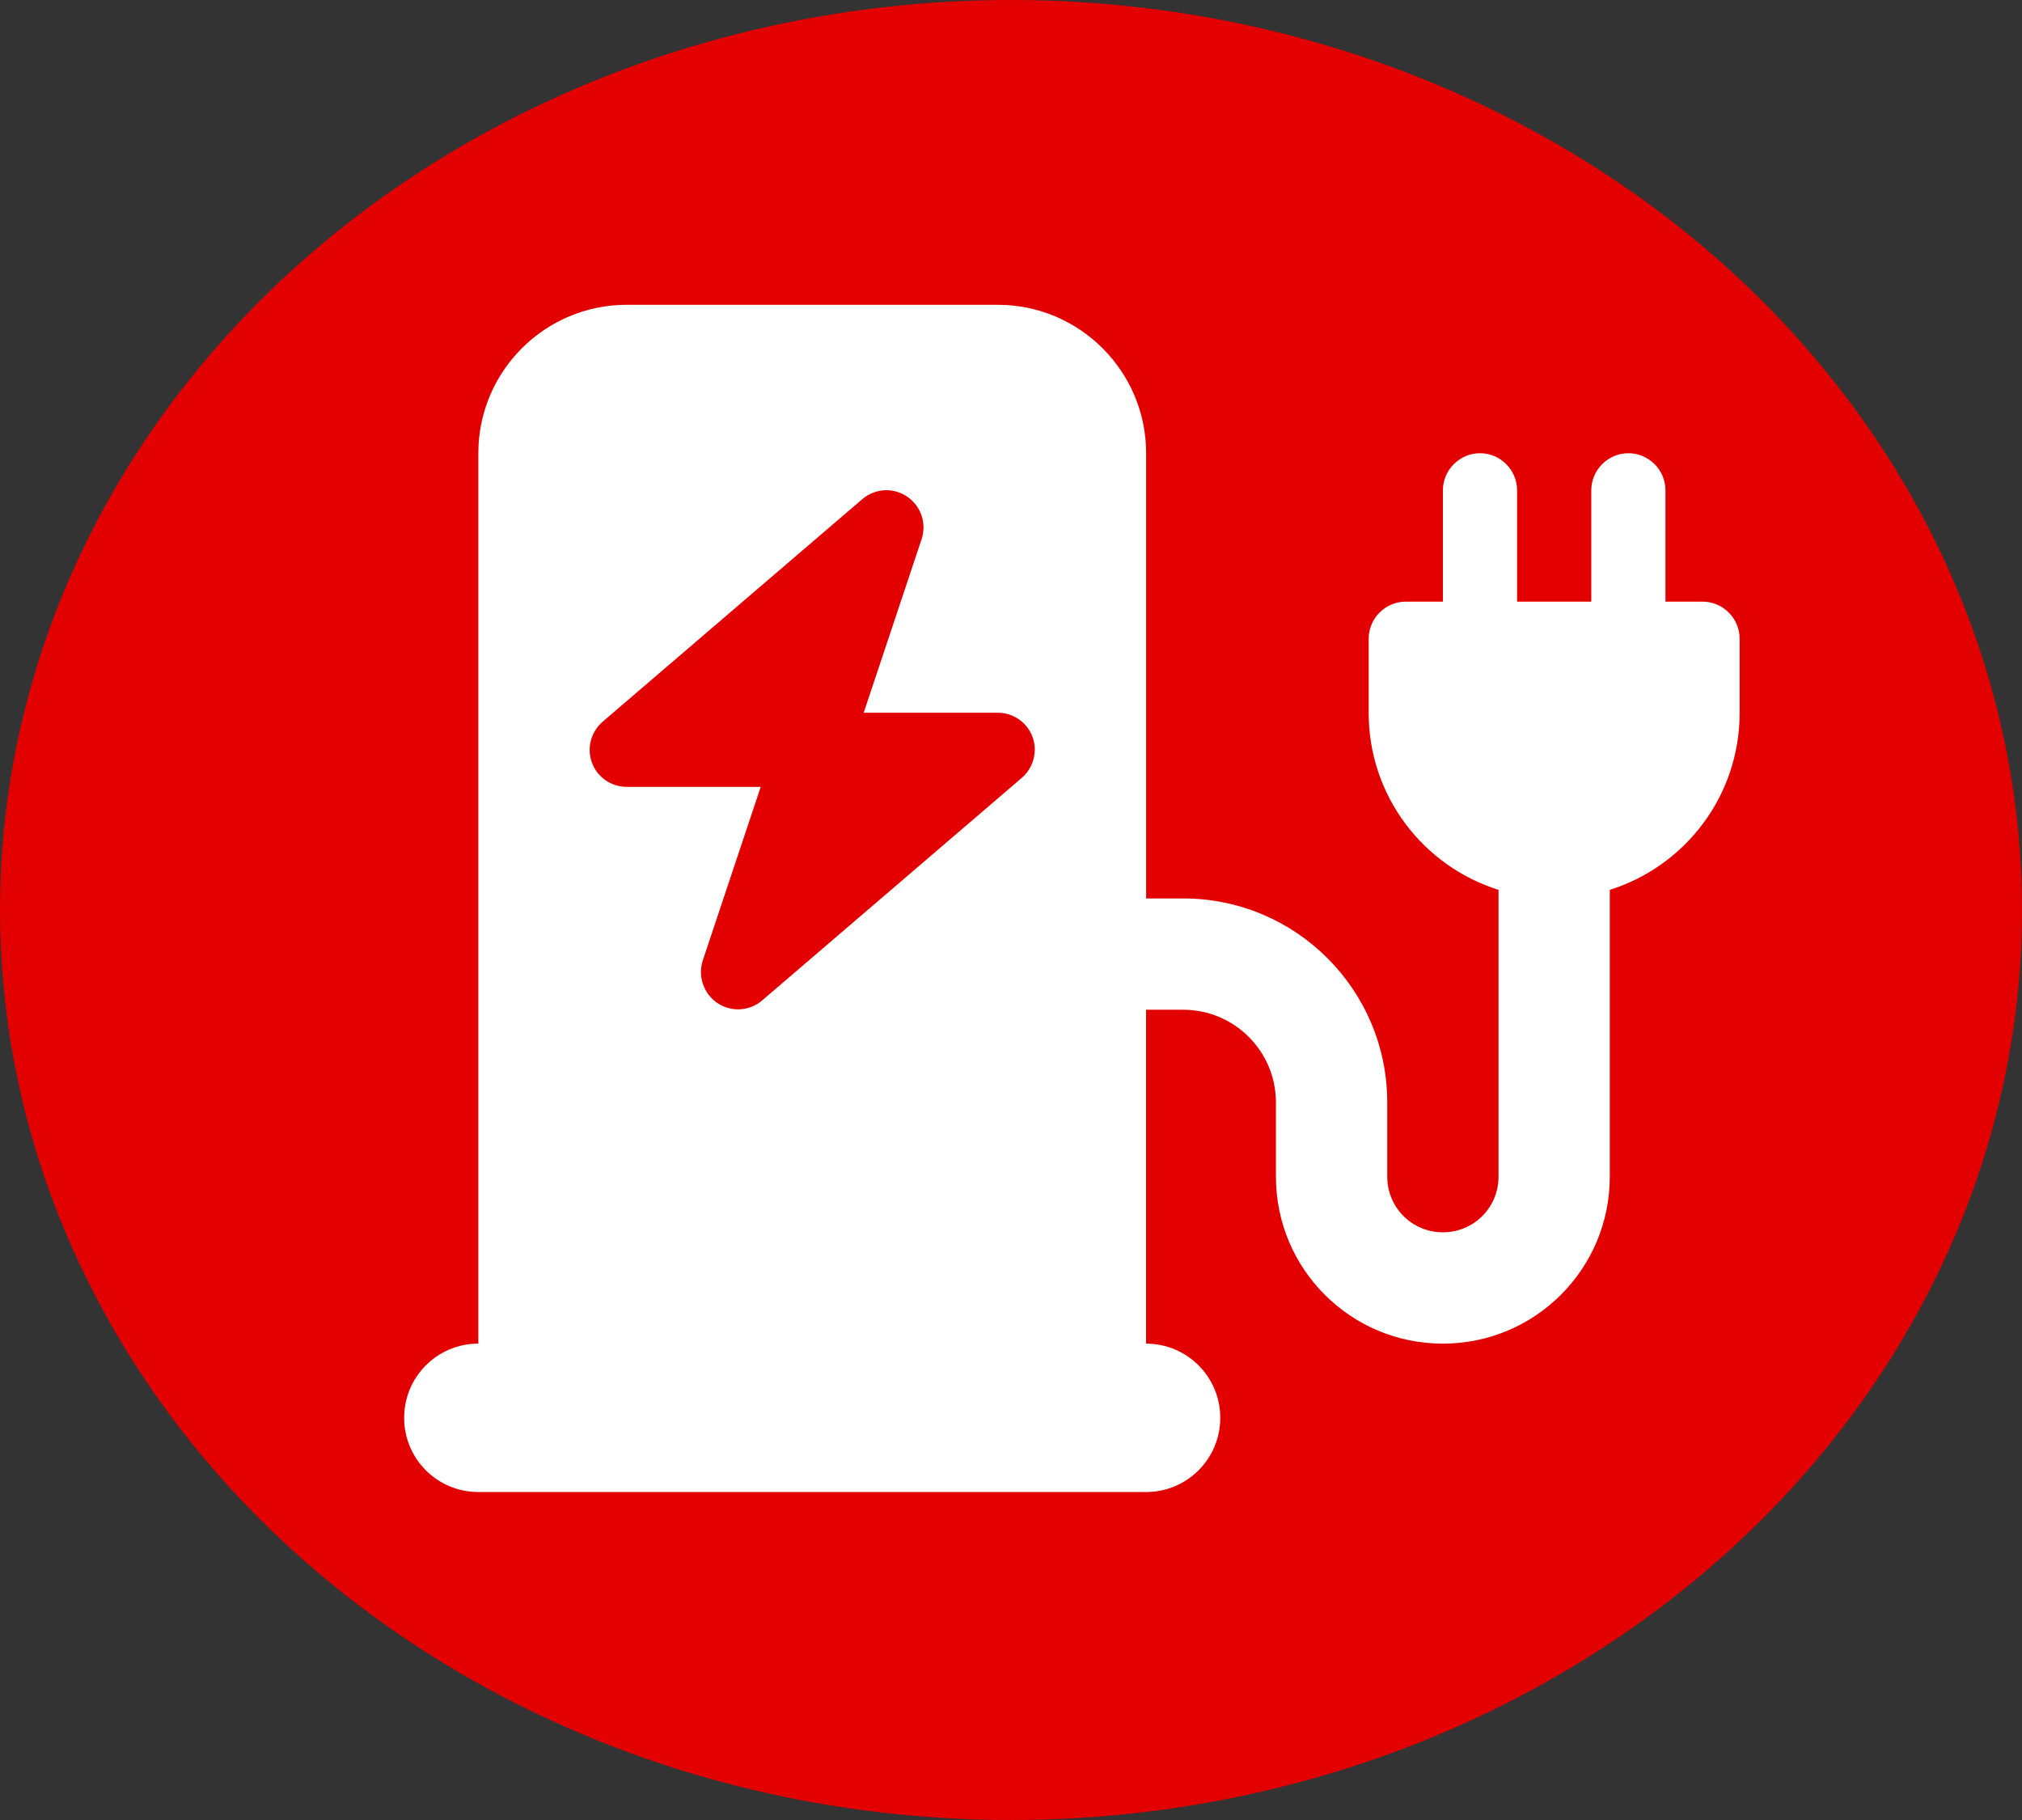 <?xml version="1.0" encoding="utf-8"?>
<svg viewBox="39.153 56.729 400 360" xmlns="http://www.w3.org/2000/svg">
  <rect x="39.153" y="56.729" width="400" height="360" fill="#333333" stroke="none"/>
  <ellipse style="stroke: rgb(0, 0, 0); stroke-width: 0px; fill: rgb(227, 0, 0);" cx="239.153" cy="236.729" rx="200" ry="180" transform="matrix(1, 0, 0, 1, 0, -1.1368683772161603e-13)"/>
  <g transform="matrix(0.516, 0, 0, 0.516, 119.104, 102.343)" style="">
    <path d="M85.33,28.44c-31.38,0-56.89,25.51-56.89,56.89v341.33C12.71,426.67,0,439.38,0,455.11s12.71,28.44,28.44,28.44h256 c15.73,0,28.44-12.71,28.44-28.44s-12.71-28.44-28.44-28.44v-128h14.22c19.64,0,35.56,15.91,35.56,35.56v28.44 c0,35.38,28.62,64,64,64s64-28.62,64-64V252.71c28.89-9.07,49.78-36,49.78-67.82v-28.44c0-7.82-6.4-14.22-14.22-14.22h-14.22V99.56 c0-7.82-6.4-14.22-14.22-14.22c-7.82,0-14.22,6.4-14.22,14.22v42.67h-28.44V99.56c0-7.82-6.4-14.22-14.22-14.22 c-7.82,0-14.22,6.4-14.22,14.22v42.67H384c-7.82,0-14.22,6.4-14.22,14.22v28.44c0,31.82,20.89,58.76,49.78,67.82v109.96 c0,11.82-9.51,21.33-21.33,21.33s-21.33-9.51-21.33-21.33v-28.44c0-43.2-35.02-78.22-78.22-78.22h-14.22V85.33 c0-31.38-25.51-56.89-56.89-56.89H85.33z M192.8,101.96c5.33,3.56,7.56,10.22,5.6,16.27l-22.22,66.58h51.38 c5.96,0,11.29,3.73,13.33,9.24s0.44,11.82-4.09,15.73l-99.56,85.33c-4.89,4.18-11.91,4.53-17.16,0.98 c-5.24-3.56-7.56-10.22-5.6-16.27l22.22-66.58H85.33c-5.96,0-11.29-3.73-13.33-9.24s-0.44-11.82,4.09-15.73l99.56-85.33 C180.53,98.76,187.56,98.4,192.8,101.96L192.8,101.96z" style="fill: rgb(255, 255, 255);"/>
  </g>
</svg>